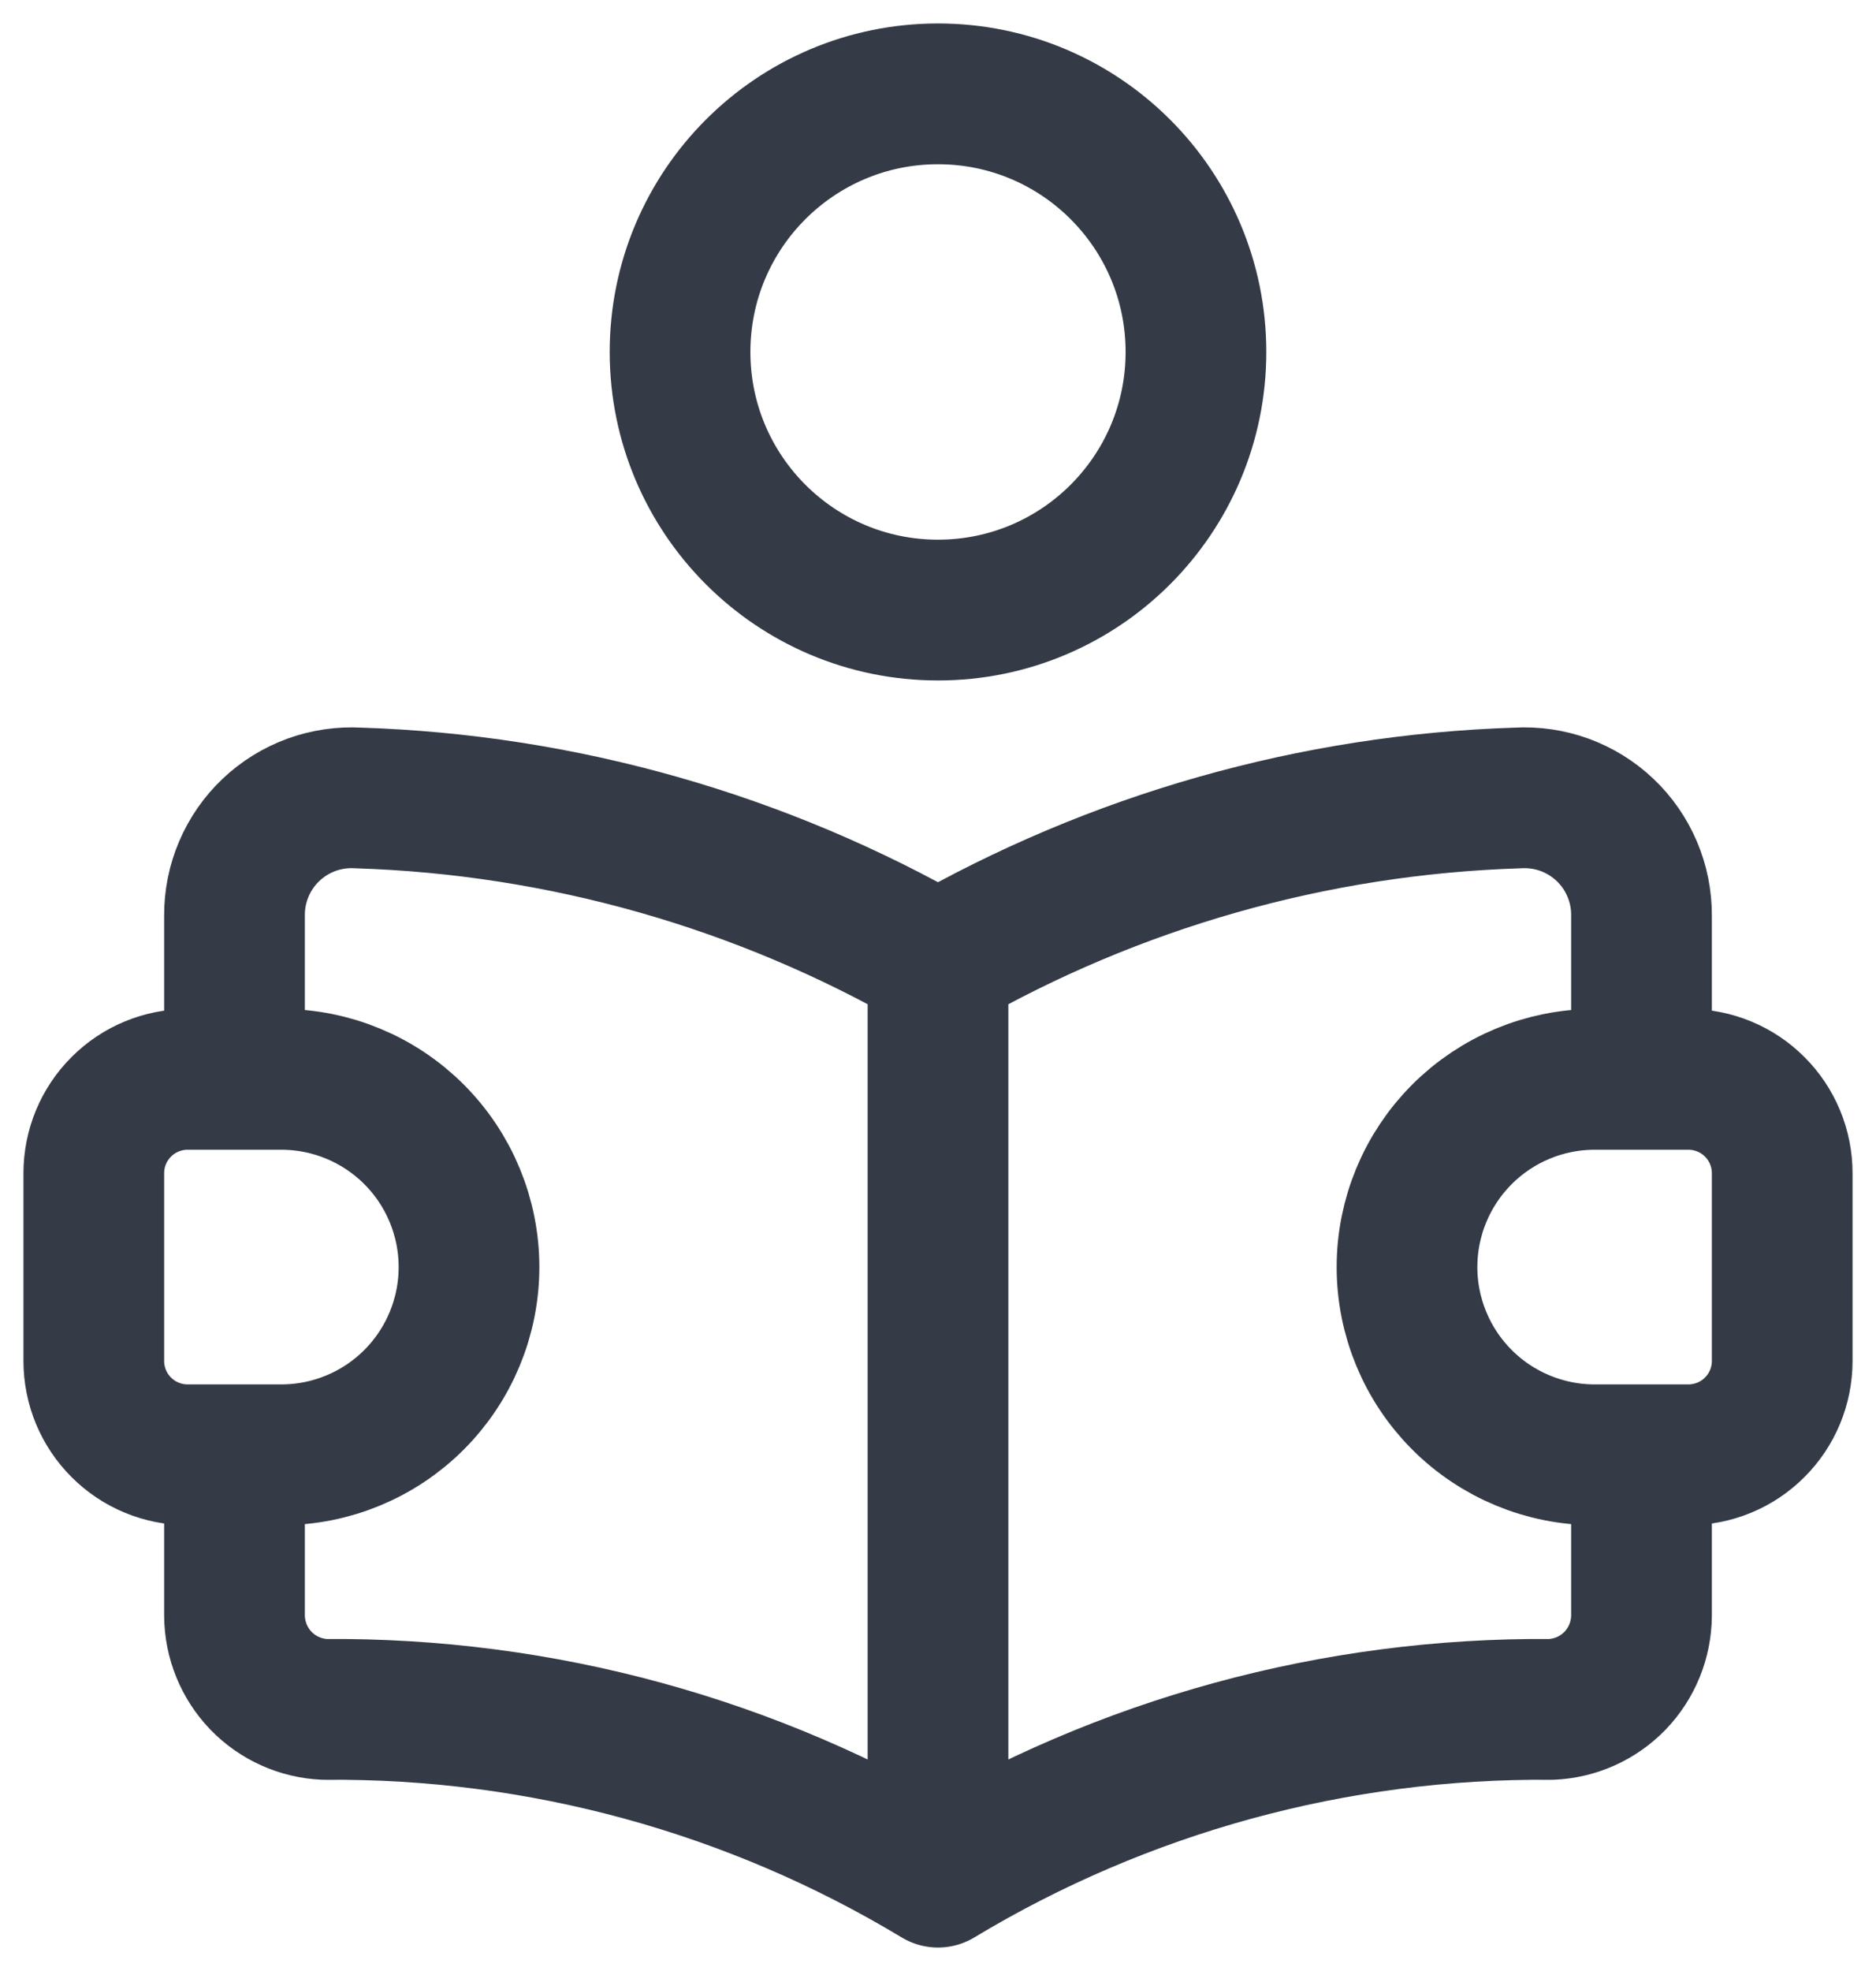 <svg width="20" height="21" viewBox="0 0 20 21" fill="none" xmlns="http://www.w3.org/2000/svg">
<path d="M2.5 11.5V9.754C2.499 9.583 2.533 9.415 2.6 9.258C2.667 9.101 2.765 8.959 2.889 8.842C3.013 8.724 3.16 8.634 3.32 8.575C3.48 8.517 3.651 8.492 3.821 8.502C5.993 8.571 8.115 9.174 10 10.257M10 10.257C11.885 9.174 14.007 8.571 16.179 8.502C16.349 8.492 16.52 8.517 16.68 8.575C16.84 8.634 16.987 8.724 17.111 8.842C17.235 8.959 17.333 9.101 17.4 9.258C17.467 9.415 17.501 9.584 17.5 9.754L17.5 11.5M10 10.257V20M2.5 15.5V17.215C2.502 17.473 2.603 17.721 2.782 17.907C2.962 18.093 3.206 18.202 3.464 18.213C5.766 18.193 8.028 18.812 10 20M10 20C11.972 18.812 14.234 18.193 16.536 18.213C16.794 18.202 17.038 18.093 17.218 17.907C17.397 17.721 17.498 17.473 17.5 17.215V15.5M12.75 3.75C12.75 5.269 11.519 6.5 10 6.5C8.481 6.5 7.25 5.269 7.25 3.75C7.25 2.231 8.481 1 10 1C11.519 1 12.75 2.231 12.75 3.75ZM2 11.5H3C3.53 11.5 4.039 11.711 4.414 12.086C4.789 12.461 5 12.97 5 13.5C5 14.03 4.789 14.539 4.414 14.914C4.039 15.289 3.53 15.5 3 15.5H2C1.735 15.5 1.48 15.395 1.293 15.207C1.105 15.02 1 14.765 1 14.5V12.5C1 12.235 1.105 11.98 1.293 11.793C1.48 11.605 1.735 11.5 2 11.5ZM18 15.5H17C16.47 15.5 15.961 15.289 15.586 14.914C15.211 14.539 15 14.03 15 13.5C15 12.97 15.211 12.461 15.586 12.086C15.961 11.711 16.47 11.5 17 11.5H18C18.265 11.5 18.52 11.605 18.707 11.793C18.895 11.98 19 12.235 19 12.5V14.5C19 14.765 18.895 15.02 18.707 15.207C18.52 15.395 18.265 15.5 18 15.5Z" stroke="#343B46" stroke-width="1.5" stroke-linecap="round" stroke-linejoin="round"/>
</svg>
